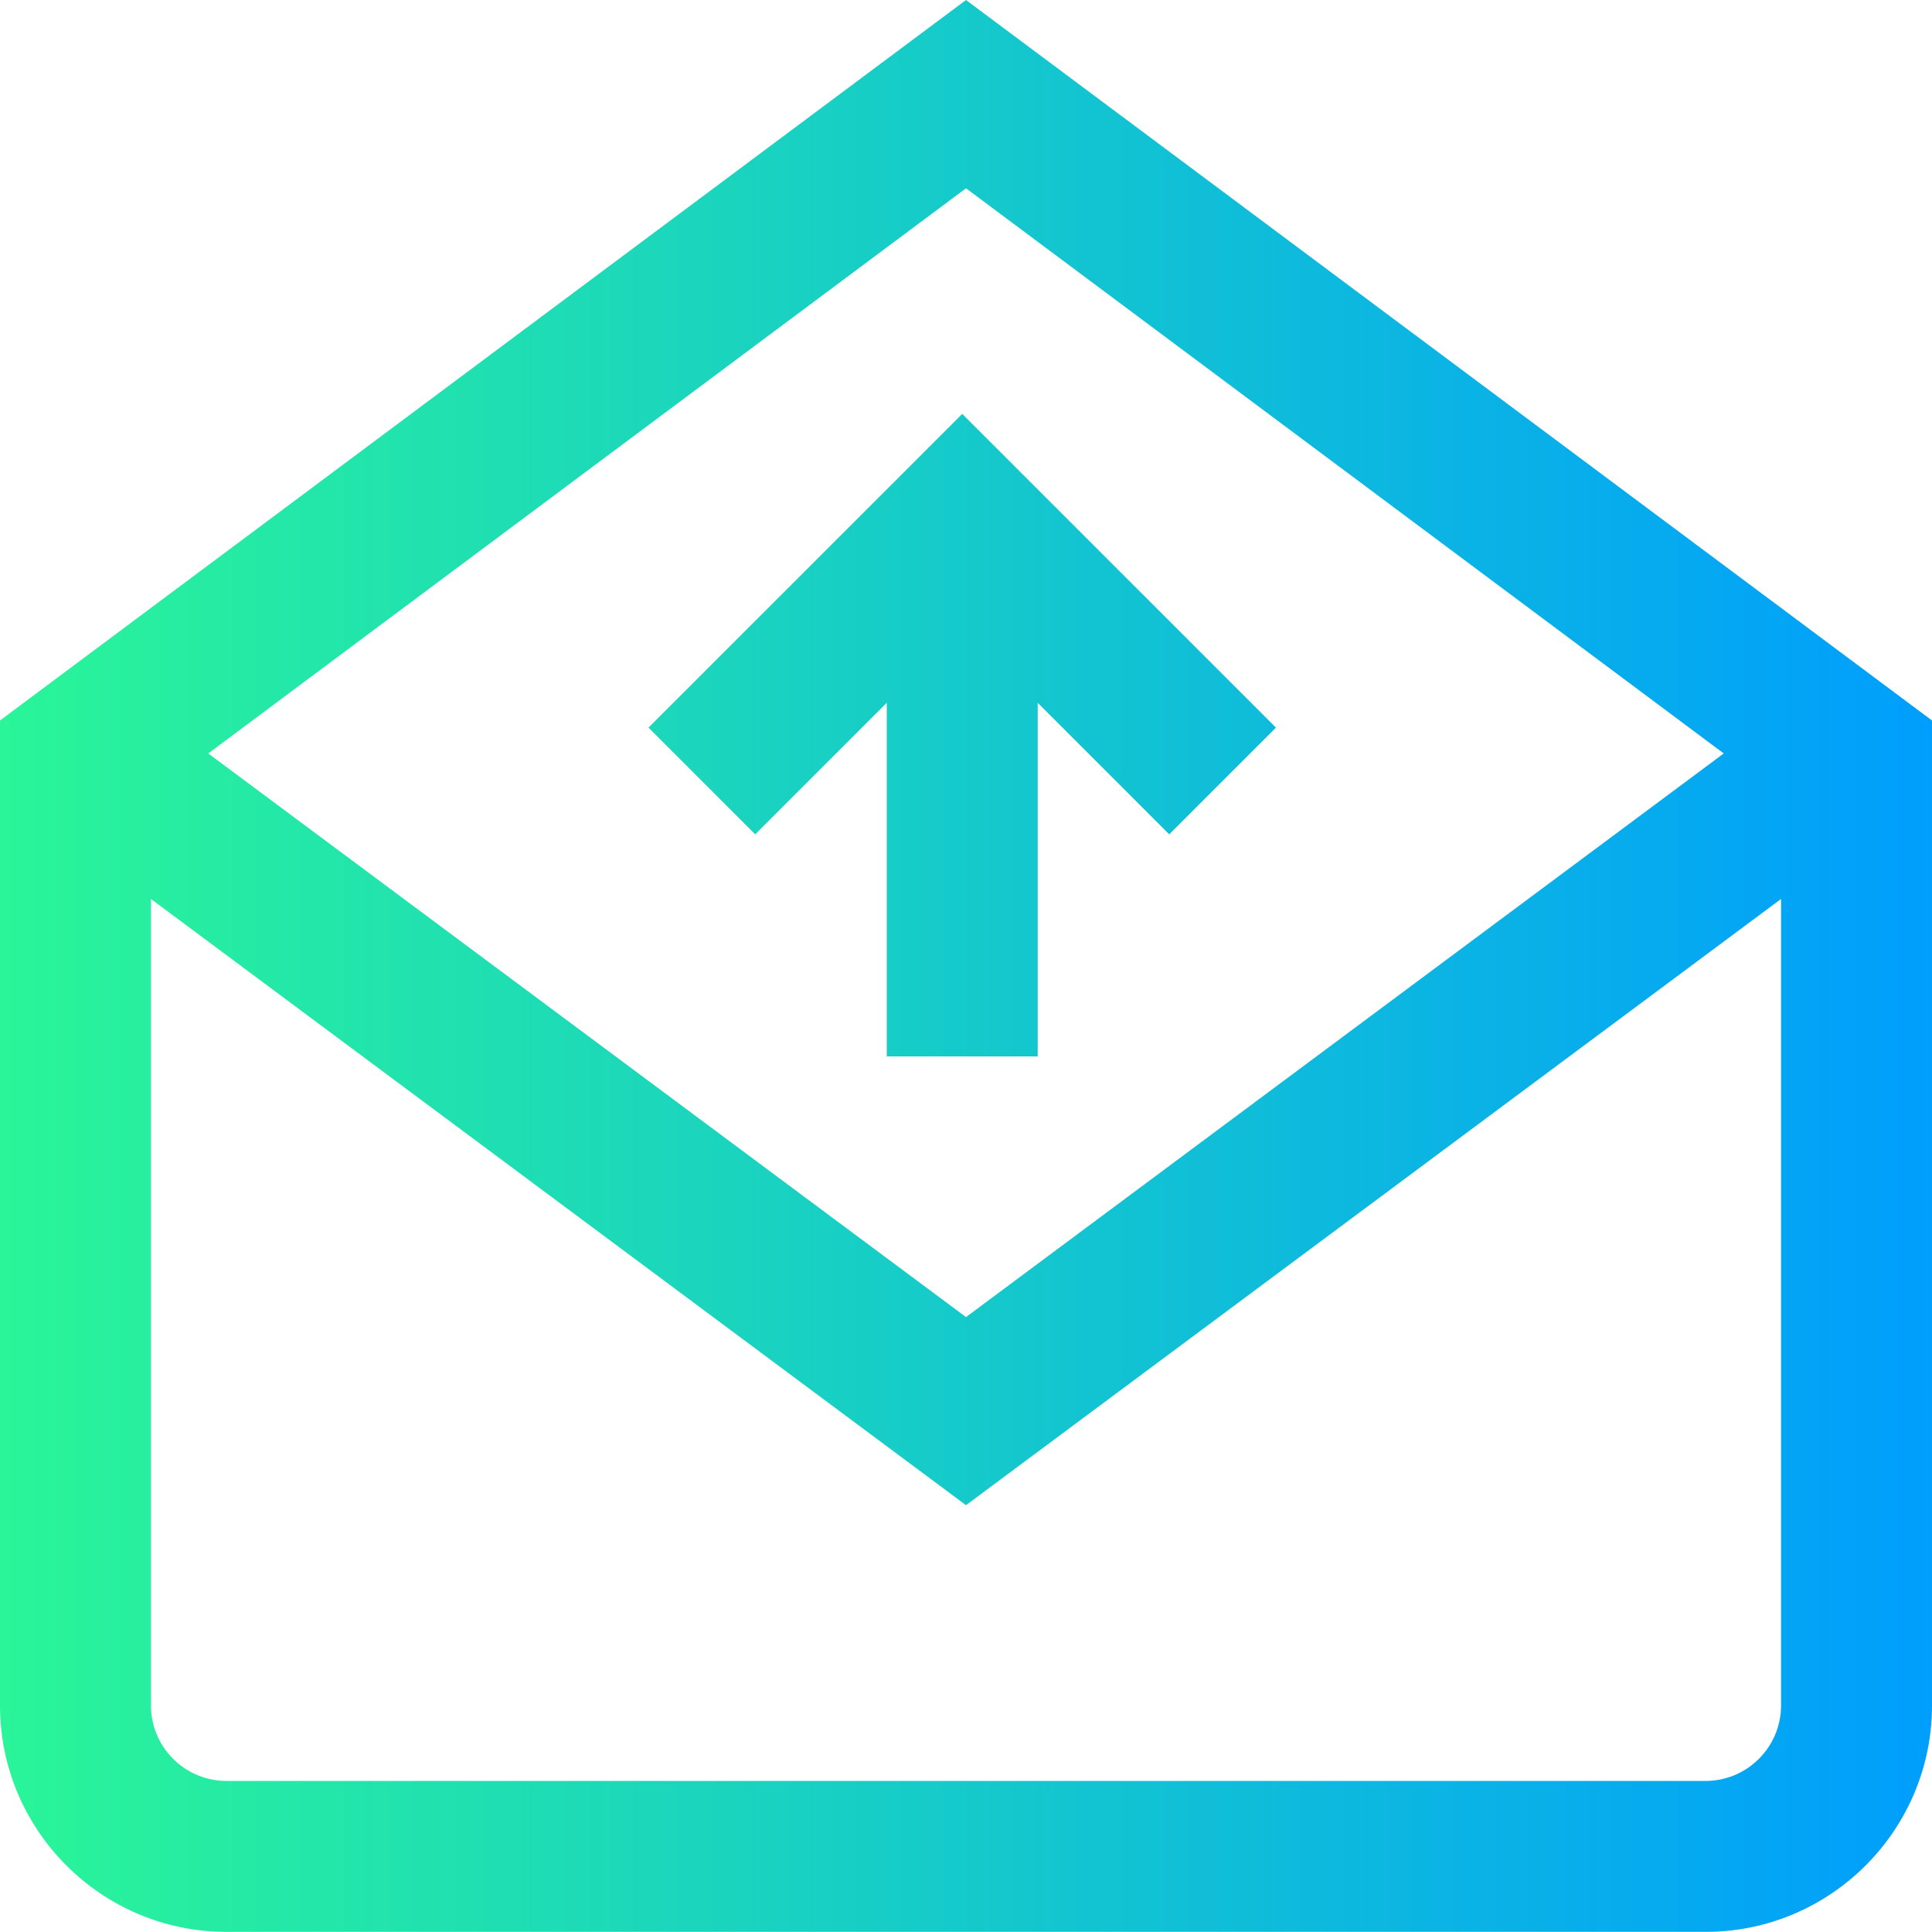 <svg height="512pt" viewBox="0 0 512 512" width="512pt" xmlns="http://www.w3.org/2000/svg" xmlns:xlink="http://www.w3.org/1999/xlink"><linearGradient id="a" gradientUnits="userSpaceOnUse" x1="0" x2="512" y1="255.983" y2="255.983"><stop offset="0" stop-color="#2af598"/><stop offset="1" stop-color="#009efd"/></linearGradient><path d="m256 0-256 190.934v261.031c0 33.086 26.914 60 60 60h392c33.086 0 60-26.914 60-60v-261.031zm200.812 199.672-200.812 149.367-200.812-149.367 200.812-149.773zm-4.812 272.293h-392c-11.027 0-20-8.973-20-20v-213.734l216 160.66 216-160.66v213.734c0 11.027-8.973 20-20 20zm-280.145-279.141 83.145-83.141 83.145 83.141-28.285 28.285-34.859-34.859v93.715h-40v-93.715l-34.855 34.859zm0 0" fill="url(#a)"/></svg>